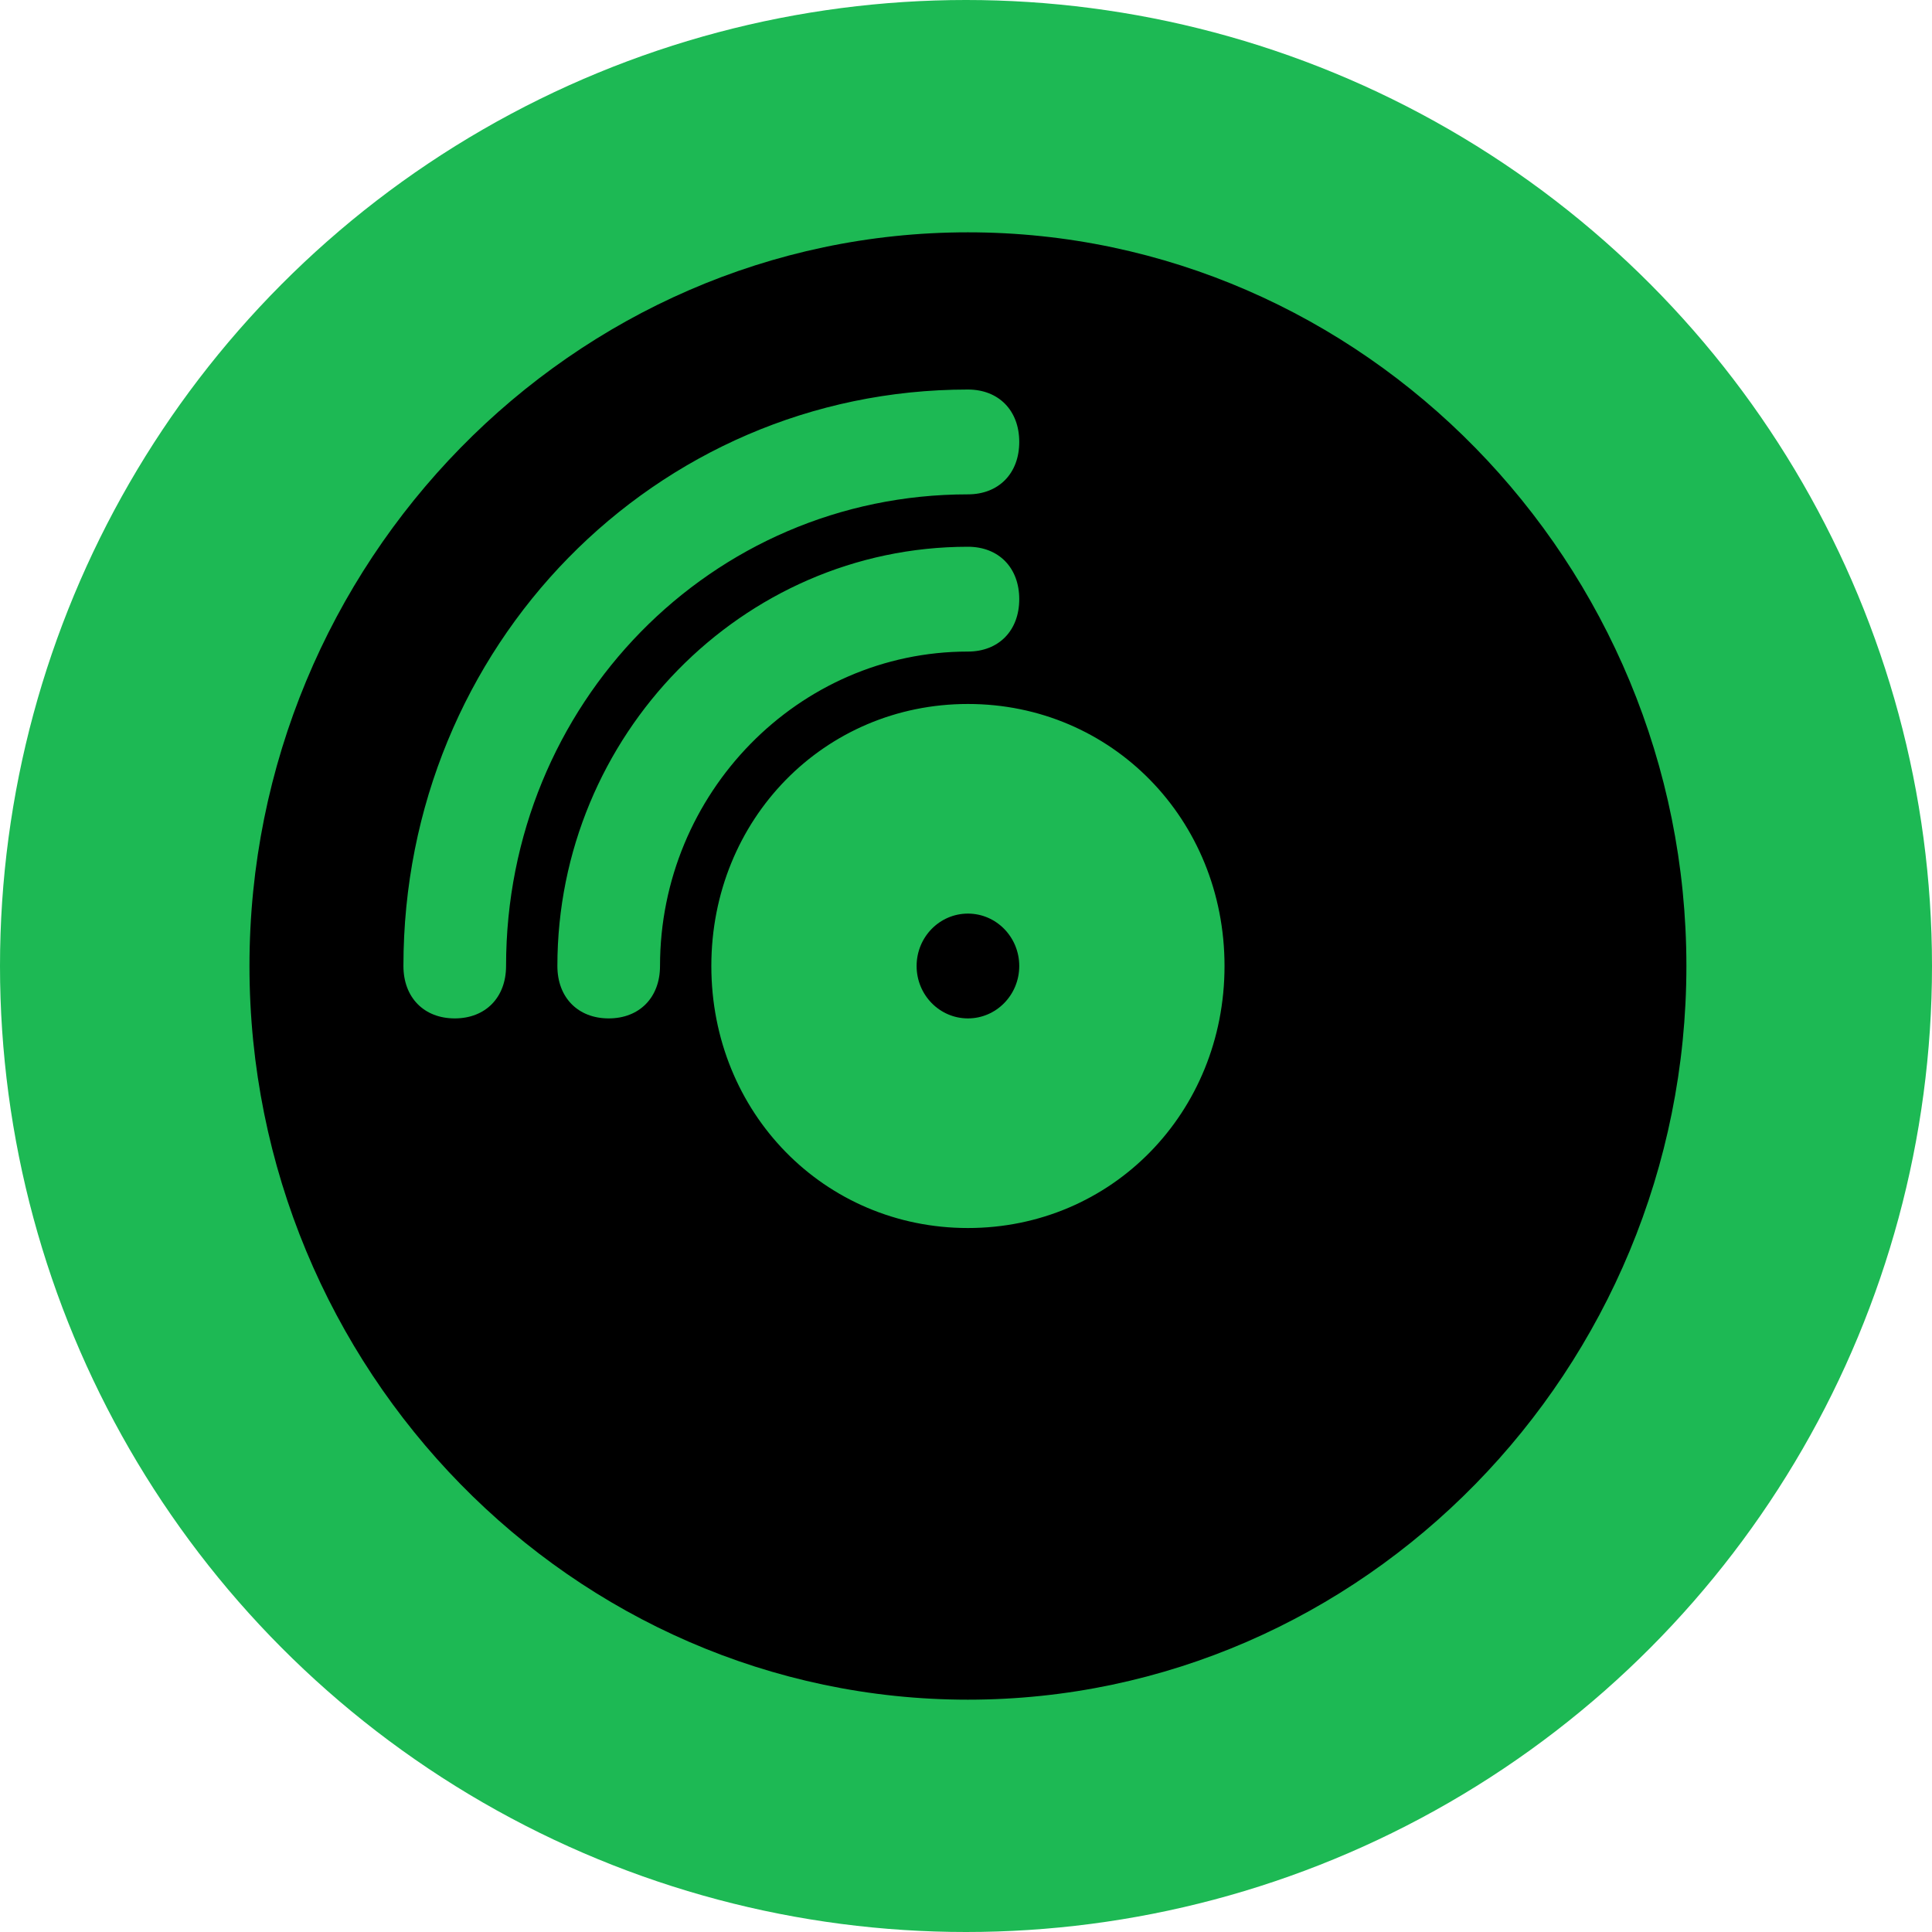 <svg width="500" height="500" viewBox="0 0 500 500" fill="none" xmlns="http://www.w3.org/2000/svg">
<circle cx="250" cy="250" r="250" fill="#1DB954"/>
<path d="M250.5 263.562C257.835 263.562 263.781 257.49 263.781 250C263.781 242.51 257.835 236.438 250.5 236.438C243.165 236.438 237.219 242.51 237.219 250C237.219 257.49 243.165 263.562 250.5 263.562Z" fill="black"/>
<path d="M250.5 60.125C148.234 60.125 64.562 145.569 64.562 250C64.562 354.431 148.234 439.875 250.5 439.875C352.766 439.875 436.438 354.431 436.438 250C436.438 145.569 352.766 60.125 250.5 60.125ZM117.688 263.562C109.719 263.562 104.406 258.138 104.406 250C104.406 167.269 169.484 100.812 250.5 100.812C258.469 100.812 263.781 106.237 263.781 114.375C263.781 122.513 258.469 127.938 250.5 127.938C184.094 127.938 130.969 182.188 130.969 250C130.969 258.138 125.656 263.562 117.688 263.562ZM157.531 263.562C149.562 263.562 144.25 258.138 144.25 250C144.25 190.325 192.062 141.5 250.5 141.5C258.469 141.5 263.781 146.925 263.781 155.062C263.781 163.2 258.469 168.625 250.5 168.625C206.672 168.625 170.812 205.244 170.812 250C170.812 258.138 165.5 263.562 157.531 263.562ZM250.5 317.812C213.313 317.812 184.094 287.975 184.094 250C184.094 212.025 213.313 182.188 250.5 182.188C287.687 182.188 316.906 212.025 316.906 250C316.906 287.975 287.687 317.812 250.5 317.812Z" fill="black"/>
</svg>
